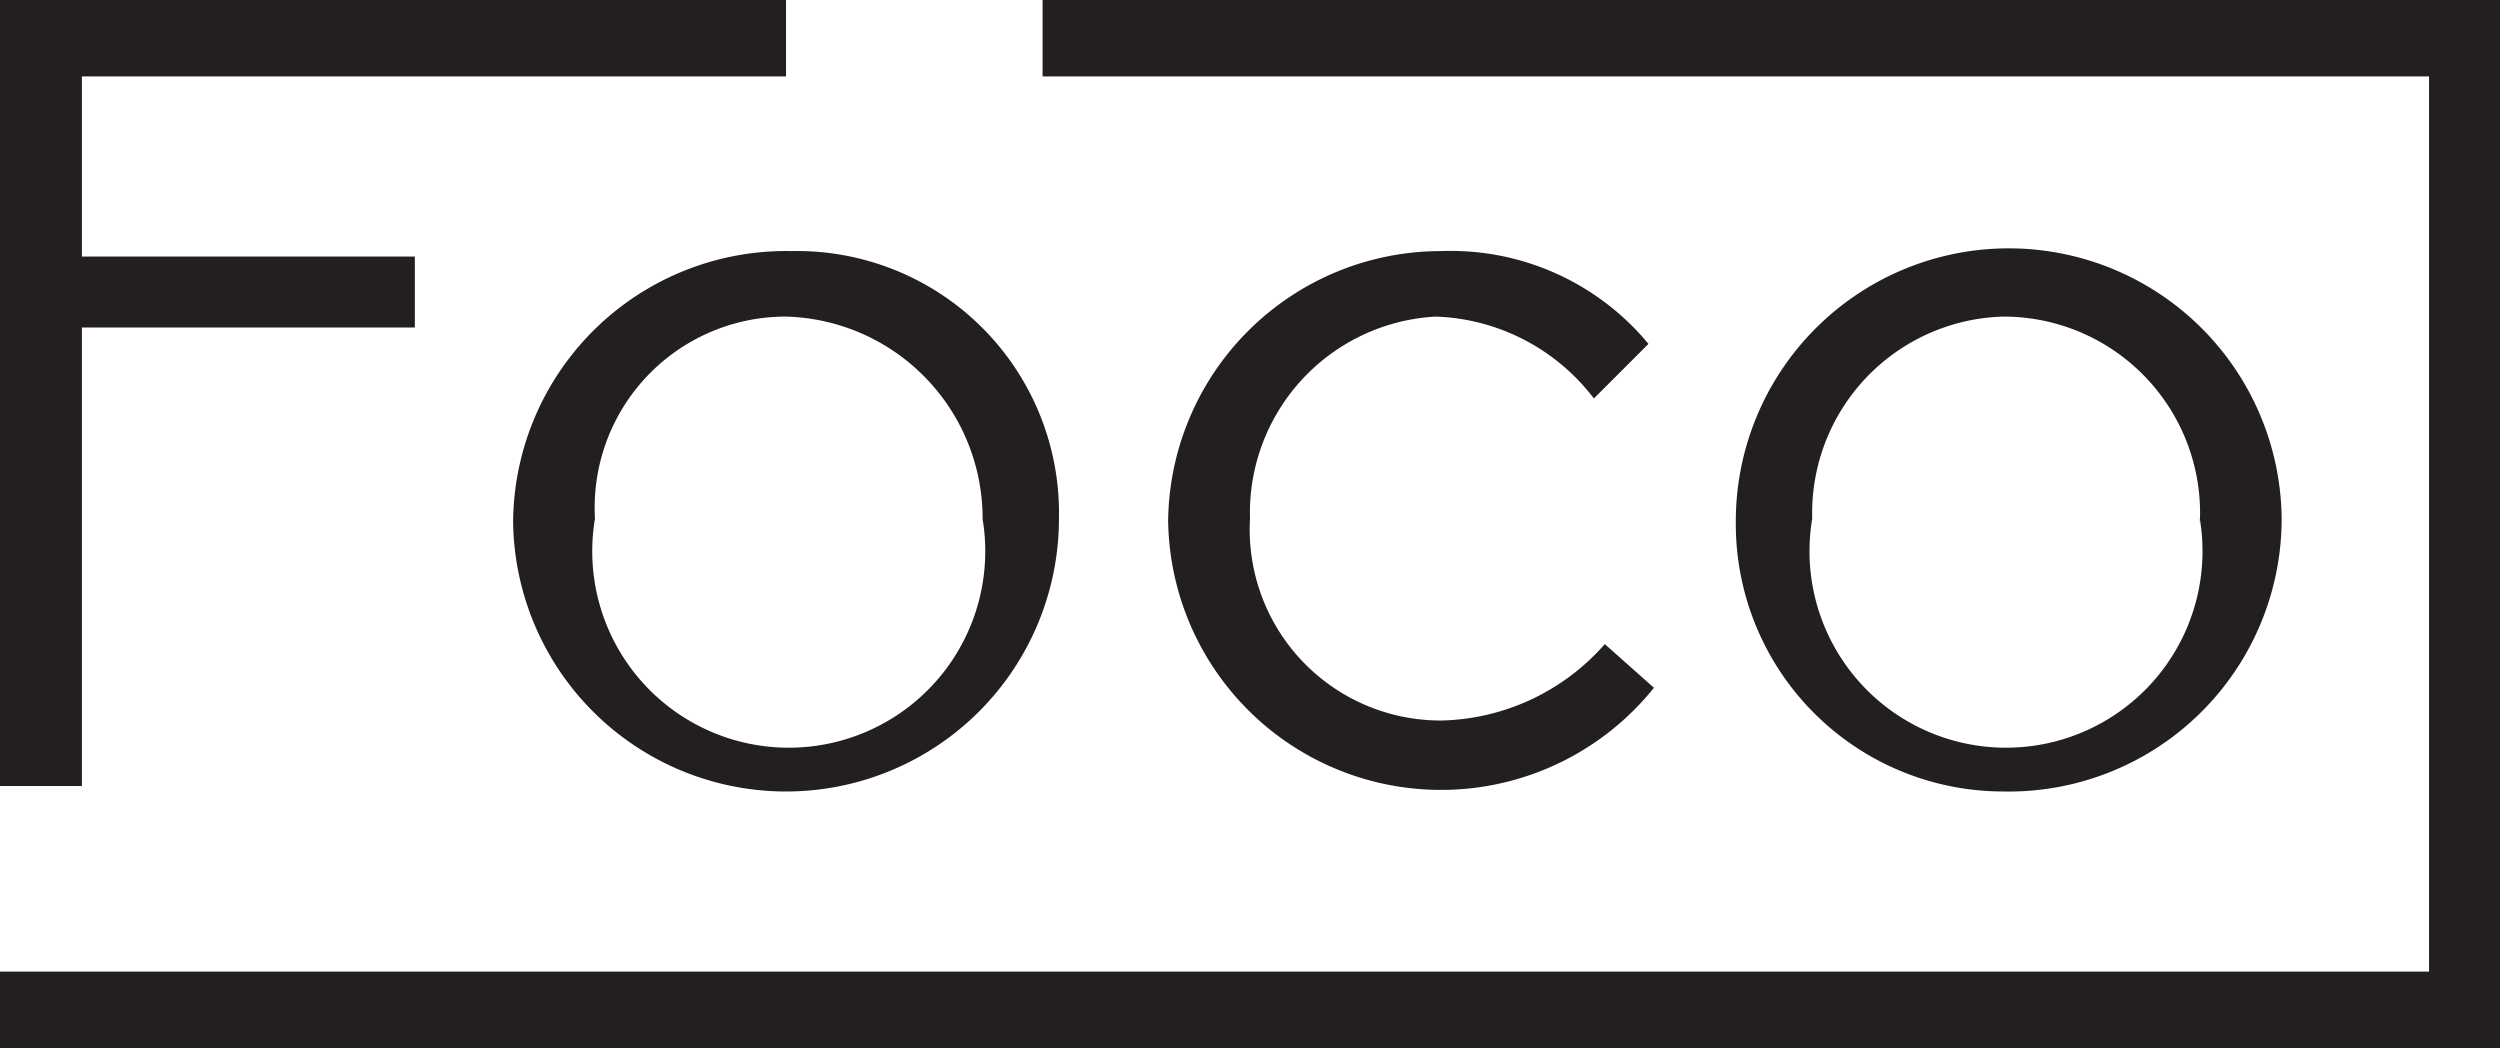 <svg xmlns="http://www.w3.org/2000/svg" viewBox="0 0 45.8 19.2"><defs><style>.cls-1{fill:#231f20;}</style></defs><title>Asset 5FOCOLOGO</title><g id="Layer_2" data-name="Layer 2"><g id="Layer_1-2" data-name="Layer 1"><polygon class="cls-1" points="0 0 14.4 0 14.4 1.4 1.5 1.4 1.5 4.7 7.6 4.7 7.6 6 1.5 6 1.5 14.4 0 14.4 0 0"/><path class="cls-1" d="M9.4,9.6h0a5,5,0,0,1,5.1-5,4.8,4.8,0,0,1,4.9,4.9h0a5,5,0,0,1-10,0Zm8.6,0h0a3.7,3.7,0,0,0-3.6-3.8,3.5,3.5,0,0,0-3.5,3.7h0a3.6,3.6,0,1,0,7.1,0Z"/><path class="cls-1" d="M21.4,9.6h0a5,5,0,0,1,5-5,4.7,4.7,0,0,1,3.8,1.7l-1,1a3.8,3.8,0,0,0-2.9-1.5,3.6,3.6,0,0,0-3.4,3.7h0a3.5,3.5,0,0,0,3.5,3.7,4.1,4.1,0,0,0,3-1.4l.9.8a5,5,0,0,1-8.9-3.1Z"/><path class="cls-1" d="M31.8,9.6h0a5,5,0,0,1,10-.1h0a5,5,0,0,1-5.1,5A4.9,4.9,0,0,1,31.8,9.6Zm8.5,0h0a3.6,3.6,0,0,0-3.6-3.8,3.6,3.6,0,0,0-3.5,3.7h0a3.6,3.6,0,1,0,7.1,0Z"/><polygon class="cls-1" points="19.1 0 19.1 1.4 44.5 1.4 44.5 17.8 0 17.8 0 19.2 44.5 19.2 45.8 19.2 45.8 17.8 45.8 1.4 45.8 0 19.1 0"/></g></g></svg>